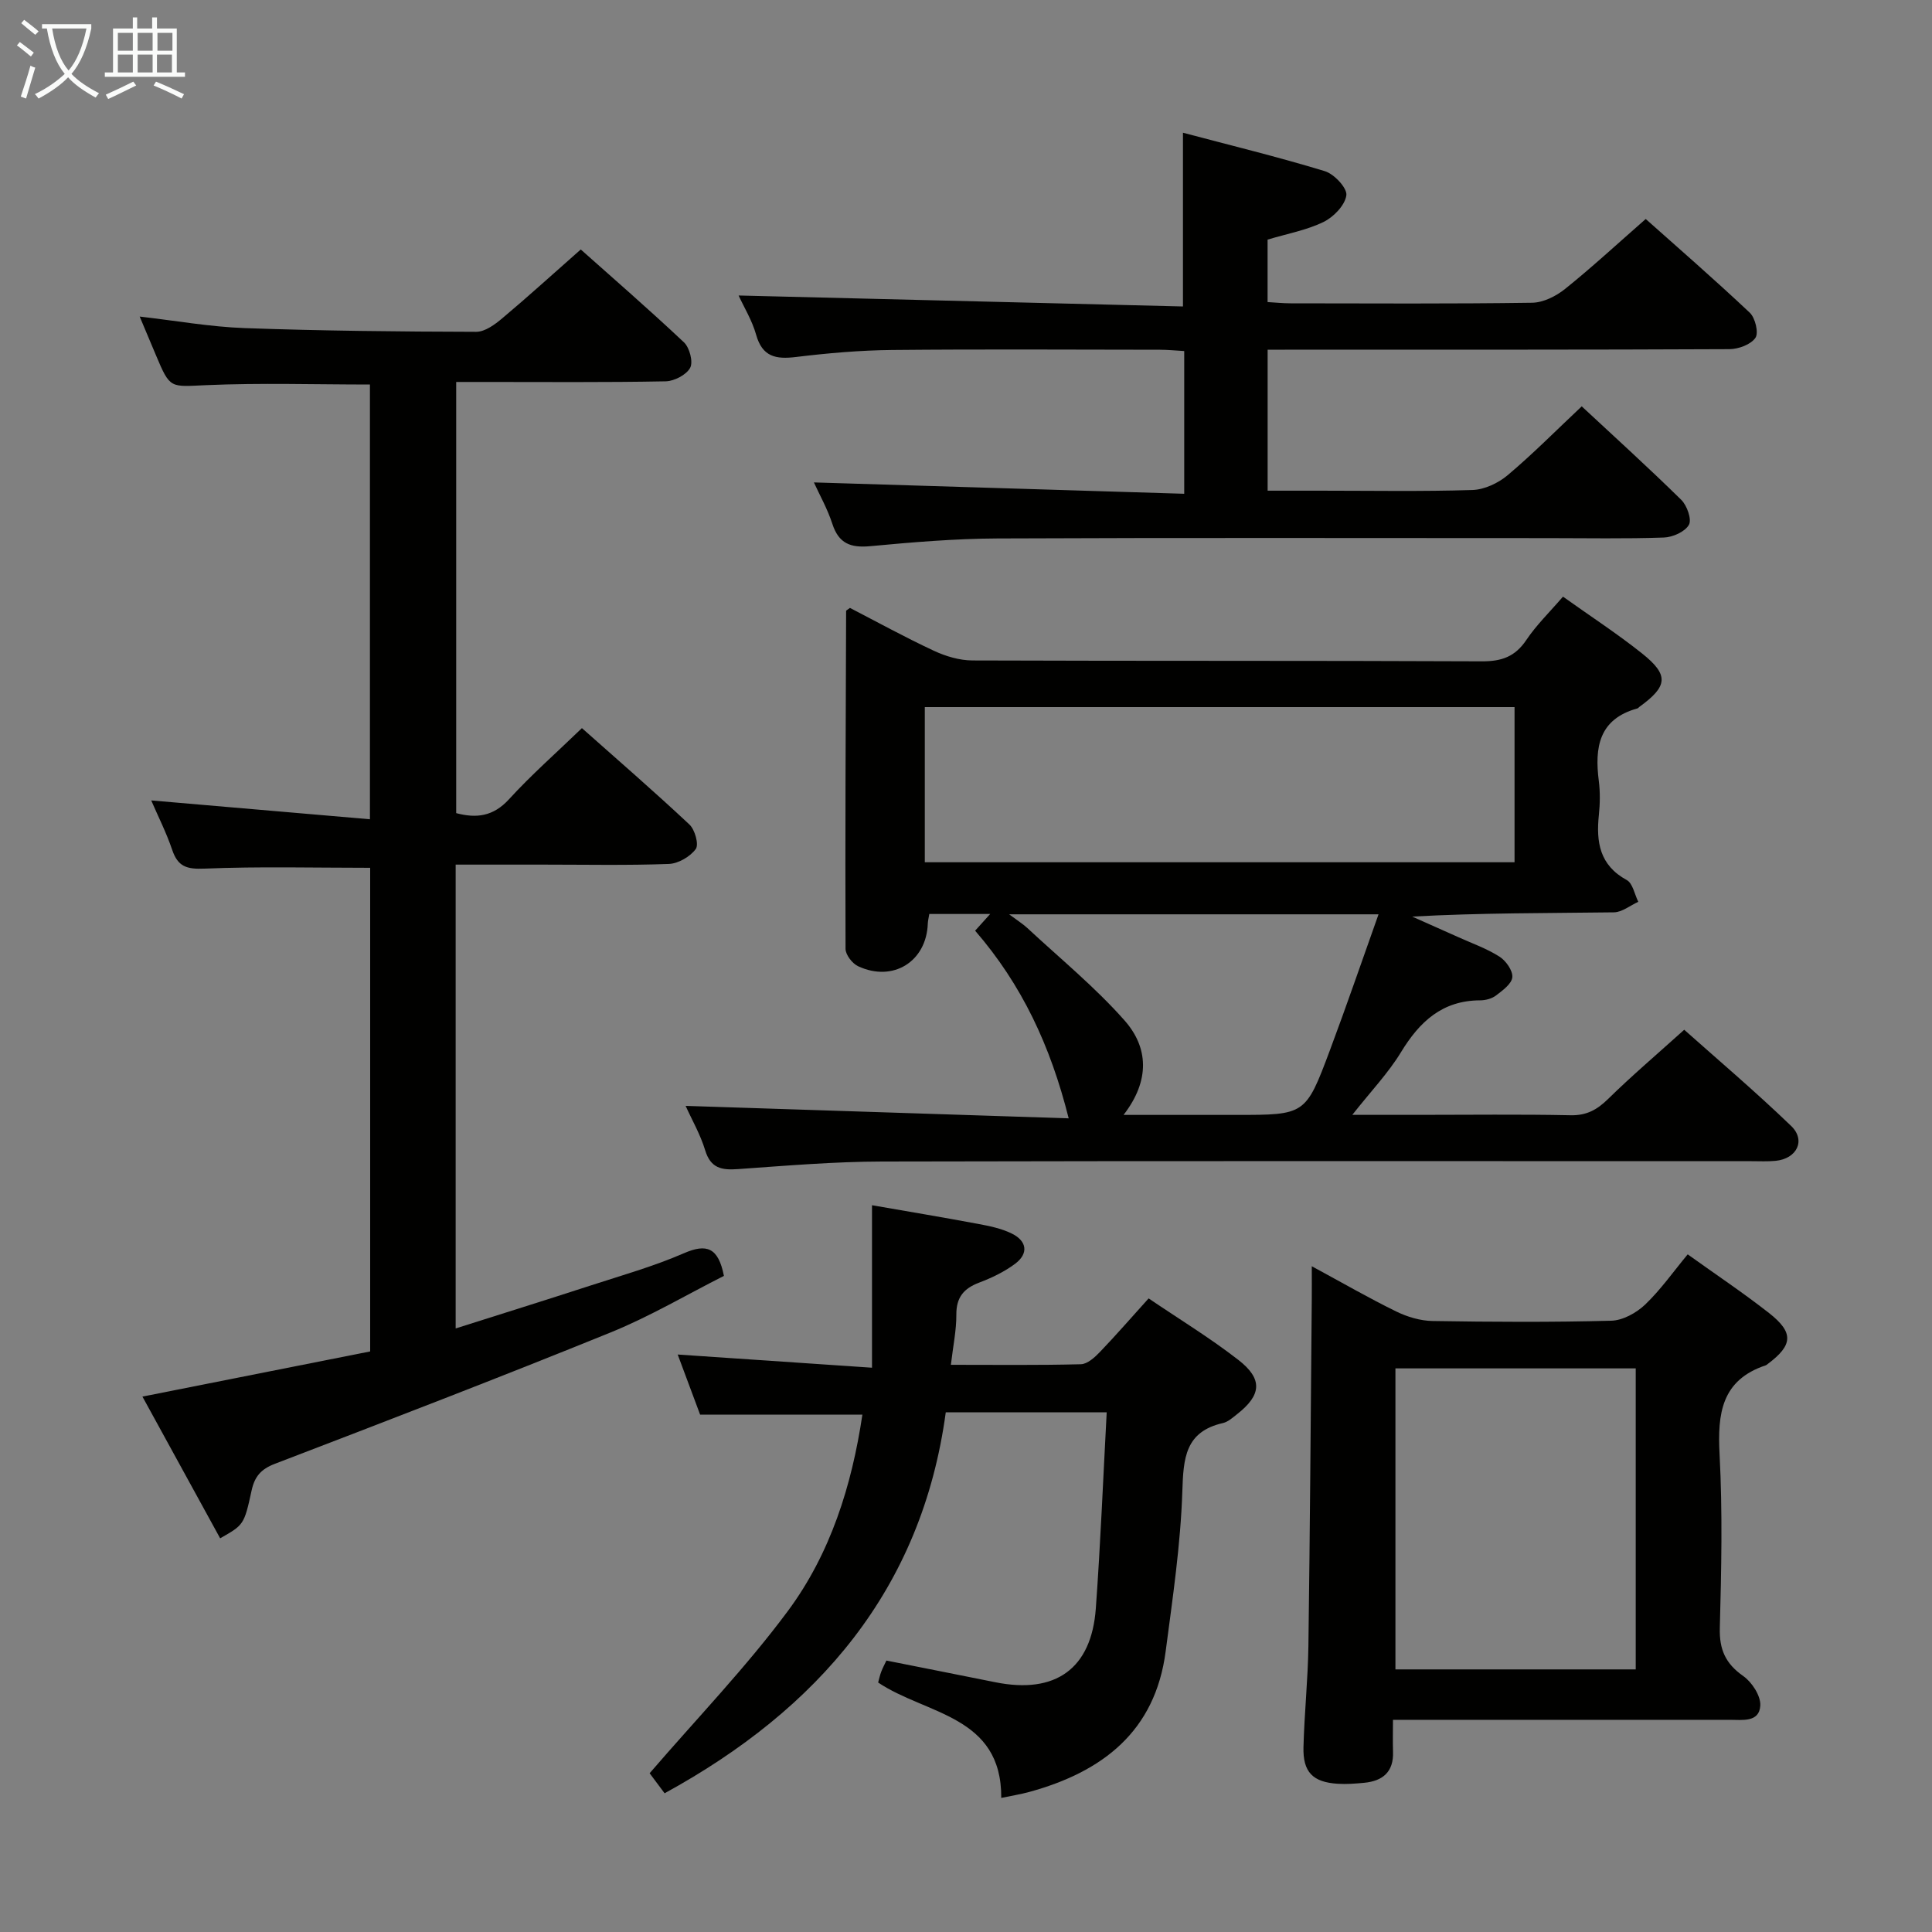 <svg enable-background="new 0 0 400 400" viewBox="0 0 400 400" xmlns="http://www.w3.org/2000/svg"><rect x="0" y="0" width="400" height="400" fill="#808080" stroke="none"/><g fill="#010100"><path d="m221.26 231.54c-3.78-15.06-9.72-27.7-19.37-38.85.96-1.07 1.84-2.04 3.12-3.46-4.56 0-8.46 0-12.61 0-.12.75-.28 1.37-.31 1.99-.27 7.85-7.19 12.2-14.42 8.83-1.21-.56-2.61-2.37-2.61-3.61-.08-23.32.03-46.64.12-69.96 0-.09.23-.19.79-.62 5.63 2.91 11.41 6.09 17.37 8.87 2.46 1.15 5.32 2 8 2.01 35.16.13 70.32.02 105.47.18 4.07.02 6.86-.95 9.18-4.39 2.11-3.14 4.89-5.84 7.61-9 5.59 3.99 11.17 7.62 16.36 11.75 5.63 4.49 5.36 6.8-.56 11.08-.13.1-.24.27-.39.31-7.99 2.2-8.89 8.08-7.99 15.05.29 2.29.25 4.68.01 6.99-.59 5.62.14 10.43 5.78 13.5 1.24.68 1.61 2.96 2.38 4.5-1.68.76-3.35 2.15-5.05 2.18-13.82.18-27.65.1-41.76.88 3.18 1.41 6.36 2.82 9.53 4.25 2.88 1.3 5.9 2.36 8.54 4.04 1.33.85 2.78 2.89 2.66 4.26s-2.01 2.74-3.37 3.78c-.86.66-2.18 1.01-3.29 1.01-7.85.02-12.55 4.42-16.4 10.75-2.63 4.32-6.21 8.06-10.07 12.96h13.7c10.5 0 21-.14 31.49.08 3.33.07 5.49-1.14 7.78-3.38 4.87-4.78 10.08-9.21 15.75-14.32 6.71 5.98 14.65 12.71 22.13 19.91 3.11 2.99 1.18 6.81-3.23 7.23-1.65.16-3.33.07-5 .07-59.99 0-119.97-.07-179.96.07-9.95.02-19.91.87-29.85 1.57-3.36.24-5.65-.15-6.79-3.89-.99-3.28-2.76-6.33-4.05-9.2 26.42.86 52.71 1.72 79.31 2.58zm-29.79-53.02h122.1c0-10.98 0-21.55 0-32.12-40.88 0-81.4 0-122.1 0zm41.15 52.31h23.32c14.3 0 14.38.03 19.39-13.35 3.46-9.24 6.66-18.58 10.08-28.18-25.76 0-50.64 0-76.48 0 1.76 1.31 2.84 1.98 3.76 2.83 6.79 6.32 14.04 12.24 20.15 19.16 4.87 5.52 5.35 12.34-.22 19.54z"/><path d="m45.58 318.49c-5.23-9.53-10.45-19.05-16.09-29.34 16.03-3.18 31.49-6.24 47.15-9.35 0-33.65 0-66.91 0-100.13-11.51 0-22.94-.3-34.34.17-3.66.15-5.48-.42-6.65-3.89-1.22-3.6-2.96-7.02-4.34-10.23 14.95 1.29 29.89 2.57 45.28 3.9 0-30.8 0-60.35 0-90.01-11.34 0-22.62-.36-33.86.13-7.5.32-7.48.86-10.44-6.19-1.09-2.59-2.18-5.19-3.37-8.01 7.43.85 14.57 2.13 21.74 2.39 15.97.57 31.95.73 47.93.77 1.82 0 3.87-1.51 5.41-2.81 5.35-4.49 10.52-9.2 16.24-14.24 6.37 5.68 14.01 12.3 21.36 19.22 1.17 1.1 1.95 4.05 1.29 5.28-.78 1.46-3.29 2.76-5.08 2.8-12.49.24-25 .13-37.5.13-1.82 0-3.64 0-5.86 0v89.27c4.12 1.09 7.64.74 10.95-2.89 4.58-5.02 9.72-9.53 15.08-14.71 7.26 6.45 14.9 13.06 22.26 19.96 1.14 1.07 1.99 4.14 1.31 5.07-1.16 1.58-3.6 3.01-5.56 3.09-8.65.32-17.33.14-25.99.14-5.96 0-11.92 0-18.16 0v96.03c9.49-3.01 18.74-5.9 27.97-8.9 6.46-2.1 13.05-3.96 19.26-6.66 4.72-2.06 7.15-1.22 8.31 4.68-7.56 3.81-15.25 8.37-23.44 11.7-23.07 9.37-46.32 18.31-69.57 27.22-2.87 1.1-4.16 2.66-4.78 5.52-1.55 7.14-1.65 7.12-6.51 9.89z"/><path d="m262.45 72.41v29.18h10.91c10.5 0 21 .19 31.49-.14 2.49-.08 5.35-1.43 7.3-3.07 5.2-4.38 9.99-9.23 15.33-14.25 6.61 6.15 13.75 12.62 20.61 19.36 1.19 1.17 2.21 4.06 1.58 5.17-.82 1.44-3.35 2.57-5.19 2.63-7.99.28-15.99.12-23.99.12-37.99 0-75.98-.1-113.97.07-8.79.04-17.59.78-26.35 1.6-4.05.38-6.52-.54-7.84-4.62-1.01-3.11-2.65-6-3.82-8.58 25.54.78 50.88 1.56 76.67 2.35 0-10.44 0-19.8 0-29.55-1.79-.1-3.4-.27-5.02-.27-18.5-.02-36.99-.13-55.49.05-6.63.07-13.28.65-19.86 1.45-4.16.51-6.97-.01-8.26-4.6-.83-2.97-2.52-5.71-3.63-8.13 30.73.76 61.32 1.51 92 2.27 0-12.43 0-23.79 0-35.97 9.72 2.58 19.63 4.99 29.38 7.96 1.93.59 4.65 3.5 4.45 4.99-.28 2.06-2.64 4.51-4.72 5.52-3.53 1.72-7.54 2.44-11.59 3.66v12.93c1.59.09 3.18.26 4.77.26 16.66.02 33.33.12 49.99-.12 2.31-.03 4.95-1.35 6.82-2.85 5.58-4.48 10.84-9.35 16.71-14.49 6.36 5.67 14.09 12.38 21.54 19.4 1.14 1.07 1.88 4.18 1.17 5.21-.96 1.39-3.51 2.33-5.39 2.34-29.49.14-58.98.1-88.48.1-2.28.02-4.57.02-7.12.02z"/><path d="m137.6 371.28c-1.33-1.78-2.5-3.34-3.1-4.15 9.79-11.37 19.97-21.92 28.63-33.6 8.8-11.87 13.22-25.91 15.42-40.65-11.18 0-22.14 0-33.6 0-1.34-3.59-2.95-7.91-4.64-12.44 13.26.9 26.2 1.78 40.23 2.73 0-11.69 0-22.25 0-33.64 7.3 1.27 14.57 2.48 21.82 3.84 2.43.45 4.94.95 7.13 2.03 3.11 1.53 3.53 4.11.68 6.25-2.22 1.66-4.83 2.91-7.44 3.9-3.2 1.21-4.75 3.05-4.73 6.63.02 3.26-.68 6.52-1.13 10.39 9.34 0 18.13.11 26.92-.12 1.35-.04 2.88-1.43 3.95-2.55 3.33-3.47 6.49-7.12 10.07-11.08 6.31 4.28 12.7 8.17 18.57 12.73 5.12 3.97 4.8 7.27-.23 11.22-.91.71-1.87 1.6-2.93 1.85-7.88 1.79-8.21 7.31-8.43 14.15-.36 11.06-2.01 22.1-3.45 33.11-2.16 16.62-13.1 24.97-28.23 29.12-1.74.48-3.54.76-5.81 1.24.1-17.11-15.52-17.21-25.49-23.89.19-.69.35-1.47.63-2.21.28-.75.67-1.47 1.08-2.34 7.64 1.52 15.1 2.99 22.55 4.49 12.46 2.51 19.91-2.78 20.81-15.31.97-13.38 1.51-26.8 2.25-40.57-11.6 0-22.18 0-33.32 0-4.96 36.64-26.39 61.45-58.21 78.87z"/><path d="m349.42 259.7c5.8 4.16 11.48 7.95 16.84 12.15 5.17 4.06 4.95 6.64-.26 10.54-.13.1-.26.23-.41.28-9.18 3.05-10.02 9.99-9.57 18.43.63 11.96.37 23.98.05 35.96-.12 4.46 1.18 7.37 4.84 9.94 1.81 1.27 3.67 4.12 3.54 6.14-.22 3.51-3.71 2.93-6.35 2.93-21.15-.01-42.3 0-63.45 0-1.82 0-3.64 0-6.25 0 0 2.39-.06 4.49.01 6.59.16 4.18-2.11 6.08-5.98 6.45-1.82.17-3.66.32-5.48.2-5.15-.33-7.22-2.41-7.08-7.6.18-6.97.92-13.94 1.02-20.91.33-23.96.48-47.93.7-71.89.02-1.92 0-3.84 0-6.75 6.48 3.51 11.9 6.64 17.51 9.38 2.29 1.12 4.99 1.92 7.52 1.96 12.32.2 24.65.27 36.97-.06 2.4-.06 5.21-1.62 7.02-3.34 3.21-3.07 5.81-6.78 8.81-10.4zm-10.76 85.93c0-21.09 0-41.66 0-62.32-16.77 0-33.2 0-49.75 0v62.32z"/></g><path d="m6.4 11.7c-1-.8-1.9-1.6-2.9-2.3l.6-.7c.9.7 1.9 1.4 2.9 2.2zm-2.1 8.3c.7-2.1 1.4-4.2 2-6.4.2.1.6.3 1 .4-.7 2.3-1.3 4.4-1.9 6.4zm3-12.8c-1.1-.9-2.1-1.7-2.9-2.4l.6-.7c1 .8 2 1.5 3 2.4zm1.4-1.3v-.9h10.2v.9c-.9 4.2-2.3 7.3-4.1 9.4 1.3 1.4 3.2 2.7 5.7 4-.2.2-.4.5-.7.9-2.5-1.4-4.4-2.7-5.7-4.2-1.4 1.5-3.5 3-6.1 4.4 0 0 0 0-.1-.1-.3-.4-.5-.7-.7-.8 2.7-1.3 4.7-2.8 6.2-4.2-1.8-2.2-3-5.3-3.7-9.4zm9.2 0h-7.1c.6 3.8 1.7 6.7 3.4 8.7 1.7-2 2.9-4.8 3.7-8.7z" fill="#fafbfa"/><path d="m31.6 3.6h.9v2.3h4.1v9.1h1.7v.9h-16.6v-.9h1.7v-9.1h4.1v-2.3h.9v2.3h3.1v-2.3zm-4 13.3.6.8c-1.9.9-3.8 1.9-5.8 2.8-.2-.3-.3-.6-.5-.9 2-.9 3.9-1.8 5.7-2.7zm-3.2-10.1v3.7h3.1v-3.7zm0 4.5v3.7h3.1v-3.7zm4.1-4.5v3.7h3.1v-3.7zm0 4.5v3.7h3.1v-3.7zm9.1 9.1c-2.1-1.1-4.1-2-5.8-2.7l.5-.8c2.2.9 4.1 1.8 5.8 2.6zm-1.9-13.6h-3.1v3.7h3.1zm-3.2 4.5v3.7h3.1v-3.7z" fill="#fafbfa"/></svg>